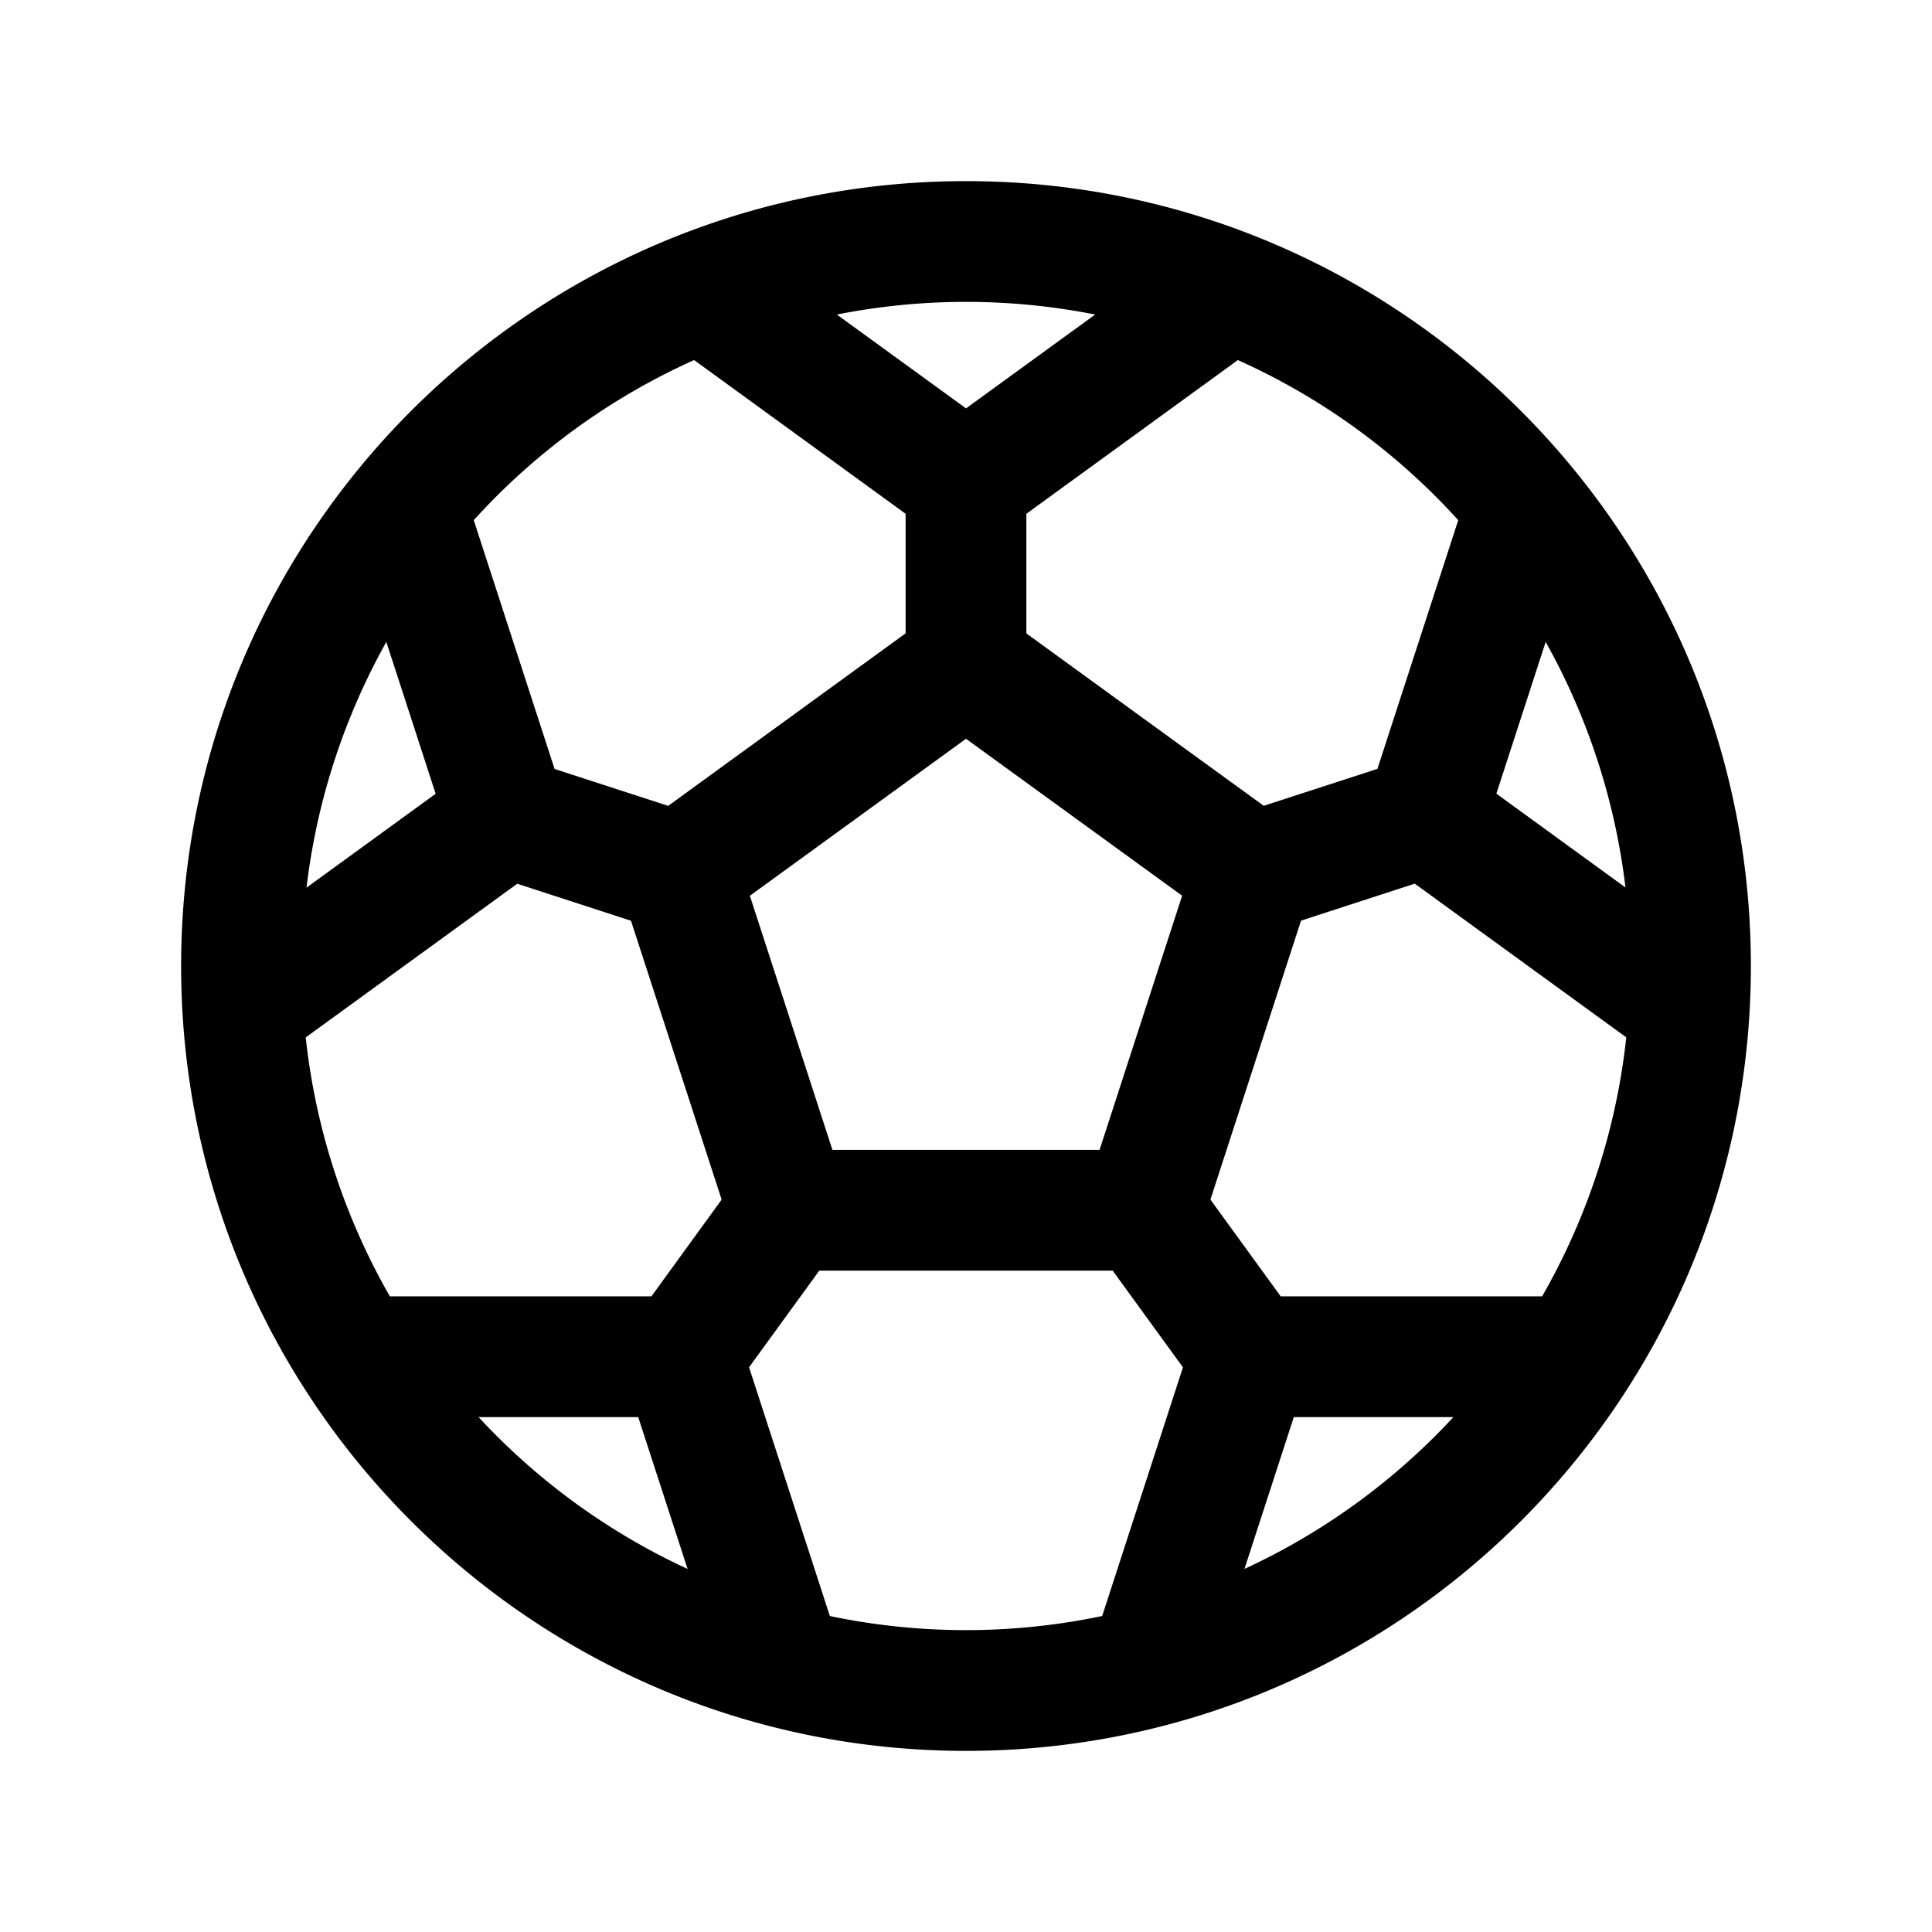 <svg xmlns="http://www.w3.org/2000/svg" width="24" height="24" fill="none" viewBox="0 0 24 24">
    <path fill="currentColor" d="M14.204 15.034v.75a.75.75 0 0 0 .713-.518zm-4.408 0-.713.232a.75.75 0 0 0 .713.518zm1.763-6.177 3.567 2.59.881-1.213-3.566-2.59zm3.294 1.752-1.362 4.193 1.427.464 1.362-4.193zm-.649 3.675H9.796v1.5h4.408zm-3.695.518L9.147 10.61l-1.427.464 1.363 4.193zm-1.635-3.354 3.567-2.591-.882-1.214-3.566 2.591zM20.25 12A8.25 8.25 0 0 1 12 20.25v1.5c5.385 0 9.75-4.365 9.75-9.75zM12 20.25A8.25 8.25 0 0 1 3.75 12h-1.5c0 5.385 4.365 9.75 9.75 9.75zM3.75 12A8.25 8.25 0 0 1 12 3.75v-1.5c-5.385 0-9.75 4.365-9.75 9.75zM12 3.75A8.25 8.25 0 0 1 20.25 12h1.5c0-5.385-4.365-9.75-9.75-9.75zM11.25 6v2.25h1.5V6zM8.279 4.223l3.28 2.384.882-1.214L9.16 3.01zm4.162 2.384 3.28-2.384-.881-1.213-3.28 2.383zm5.034 2.826-2.14.695.463 1.427 2.14-.696zm.771-3.375-1.253 3.856 1.427.464 1.253-3.857zm-.98 4.695 3.28 2.383.882-1.213-3.28-2.384zm-1.132 5.66-1.322-1.82-1.214.883 1.322 1.819zm3.448-.309h-4.055v1.5h4.055zm-4.769.518L13.56 20.48l1.427.463 1.253-3.856zm-5.733.673 1.322-1.82-1.214-.881-1.321 1.82zm1.36 3.184-1.253-3.857-1.427.464 1.253 3.856zm-1.967-4.375H4.418v1.5h4.055zM6.062 10.86l2.14.696.463-1.427-2.14-.695zm-2.608 2.277 3.28-2.383-.881-1.214-3.28 2.384zm3.553-3.222L5.754 6.058l-1.427.463 1.253 3.857z"/>
</svg>